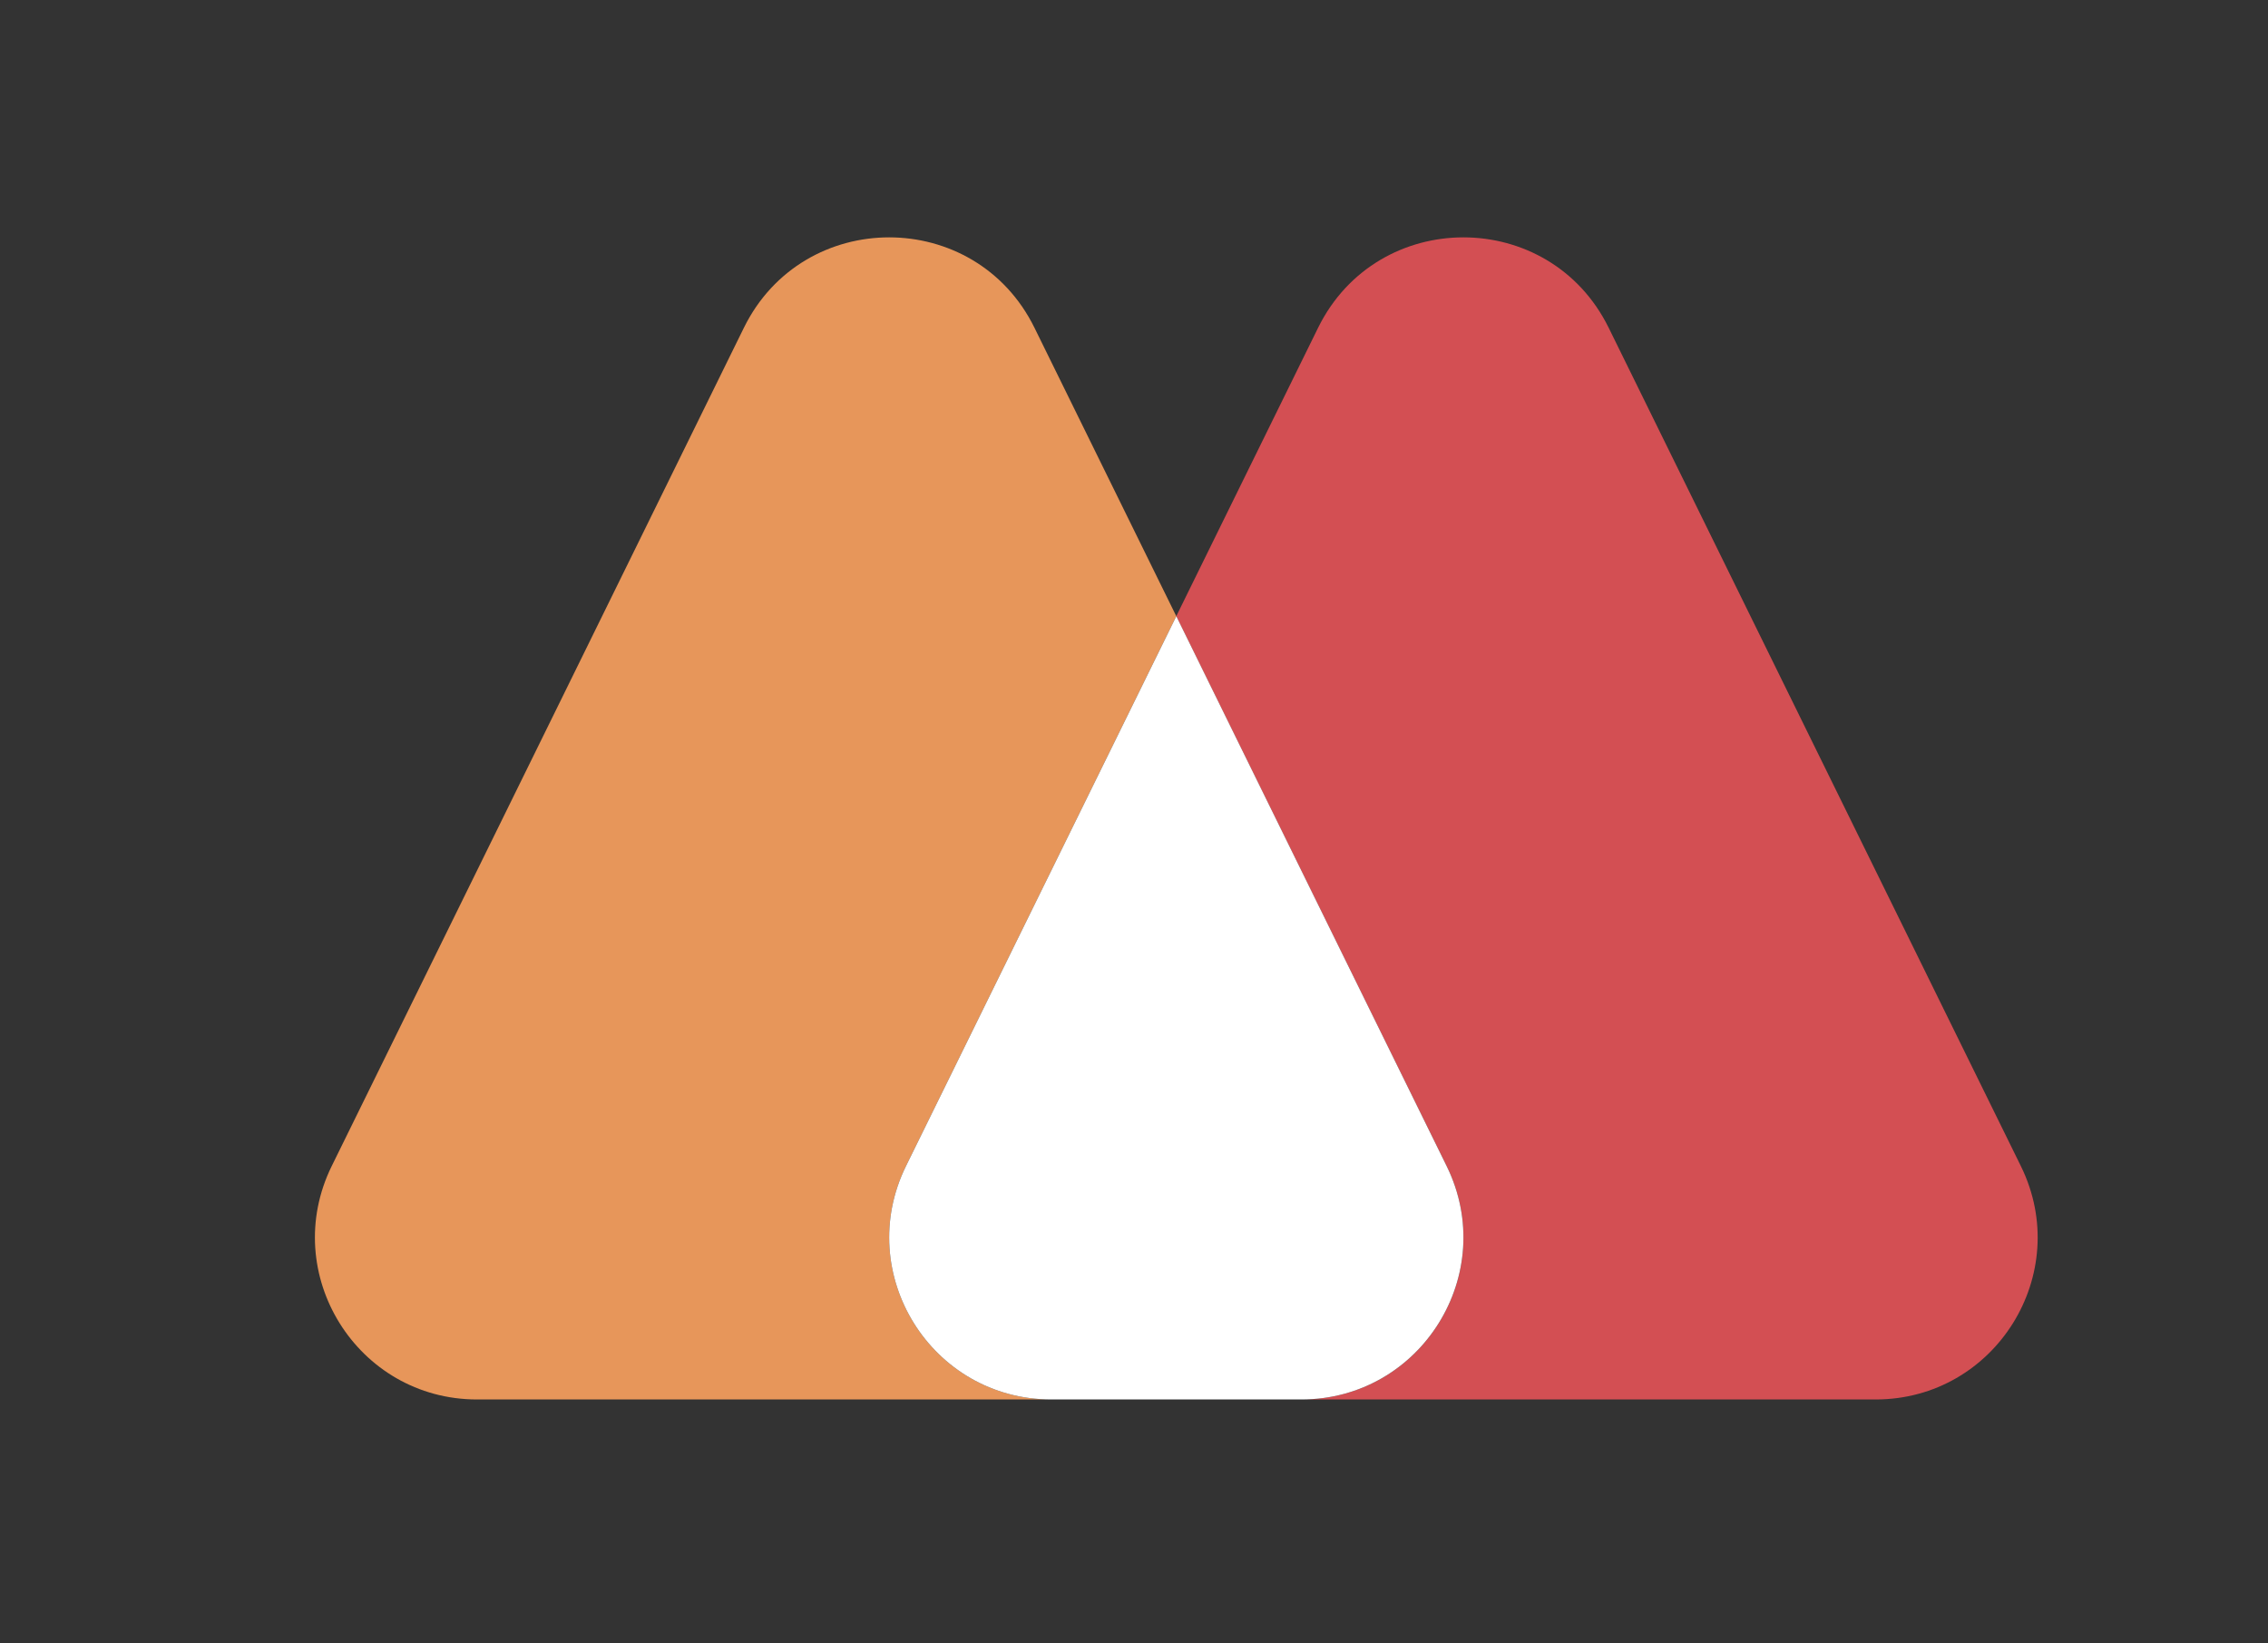 <?xml version="1.0" encoding="utf-8"?>
<!-- Generator: Adobe Illustrator 26.5.1, SVG Export Plug-In . SVG Version: 6.00 Build 0)  -->
<svg version="1.1" id="Layer_1" xmlns="http://www.w3.org/2000/svg" xmlns:xlink="http://www.w3.org/1999/xlink" x="0px" y="0px"
	 viewBox="0 0 361.8 262.12" style="enable-background:new 0 0 361.8 262.12;" xml:space="preserve">
<rect x="0" y="0" width="361.8" height="262.12" fill="#333333" stroke="none"/>
<style type="text/css">
	.st0{fill:#D34F53;}
	.st1{fill:#E7965A;}
	.st2{fill:#FFFFFF;}
</style>
<g>
	<path class="st0" d="M322.37,186l-35.31-71.81l-30.43-61.89c-9.46-19.25-36.9-19.25-46.37,0l-22.62,46l7.81,15.89L230.77,186
		c8.44,17.17-4.05,37.24-23.18,37.24h25.87h65.74C318.32,223.24,330.82,203.17,322.37,186"/>
	<path class="st1" d="M144.53,186l35.31-71.81l7.81-15.89l-22.62-46c-9.46-19.25-36.91-19.25-46.37,0L88.23,114.2L52.92,186
		c-8.44,17.17,4.05,37.24,23.18,37.24h65.74h25.87C148.58,223.24,136.09,203.17,144.53,186"/>
	<path class="st2" d="M230.77,186l-35.31-71.81l-7.81-15.89l-7.81,15.89L144.53,186c-8.44,17.17,4.05,37.24,23.18,37.24h39.87
		C226.71,223.24,239.21,203.17,230.77,186"/>
</g>
</svg>
